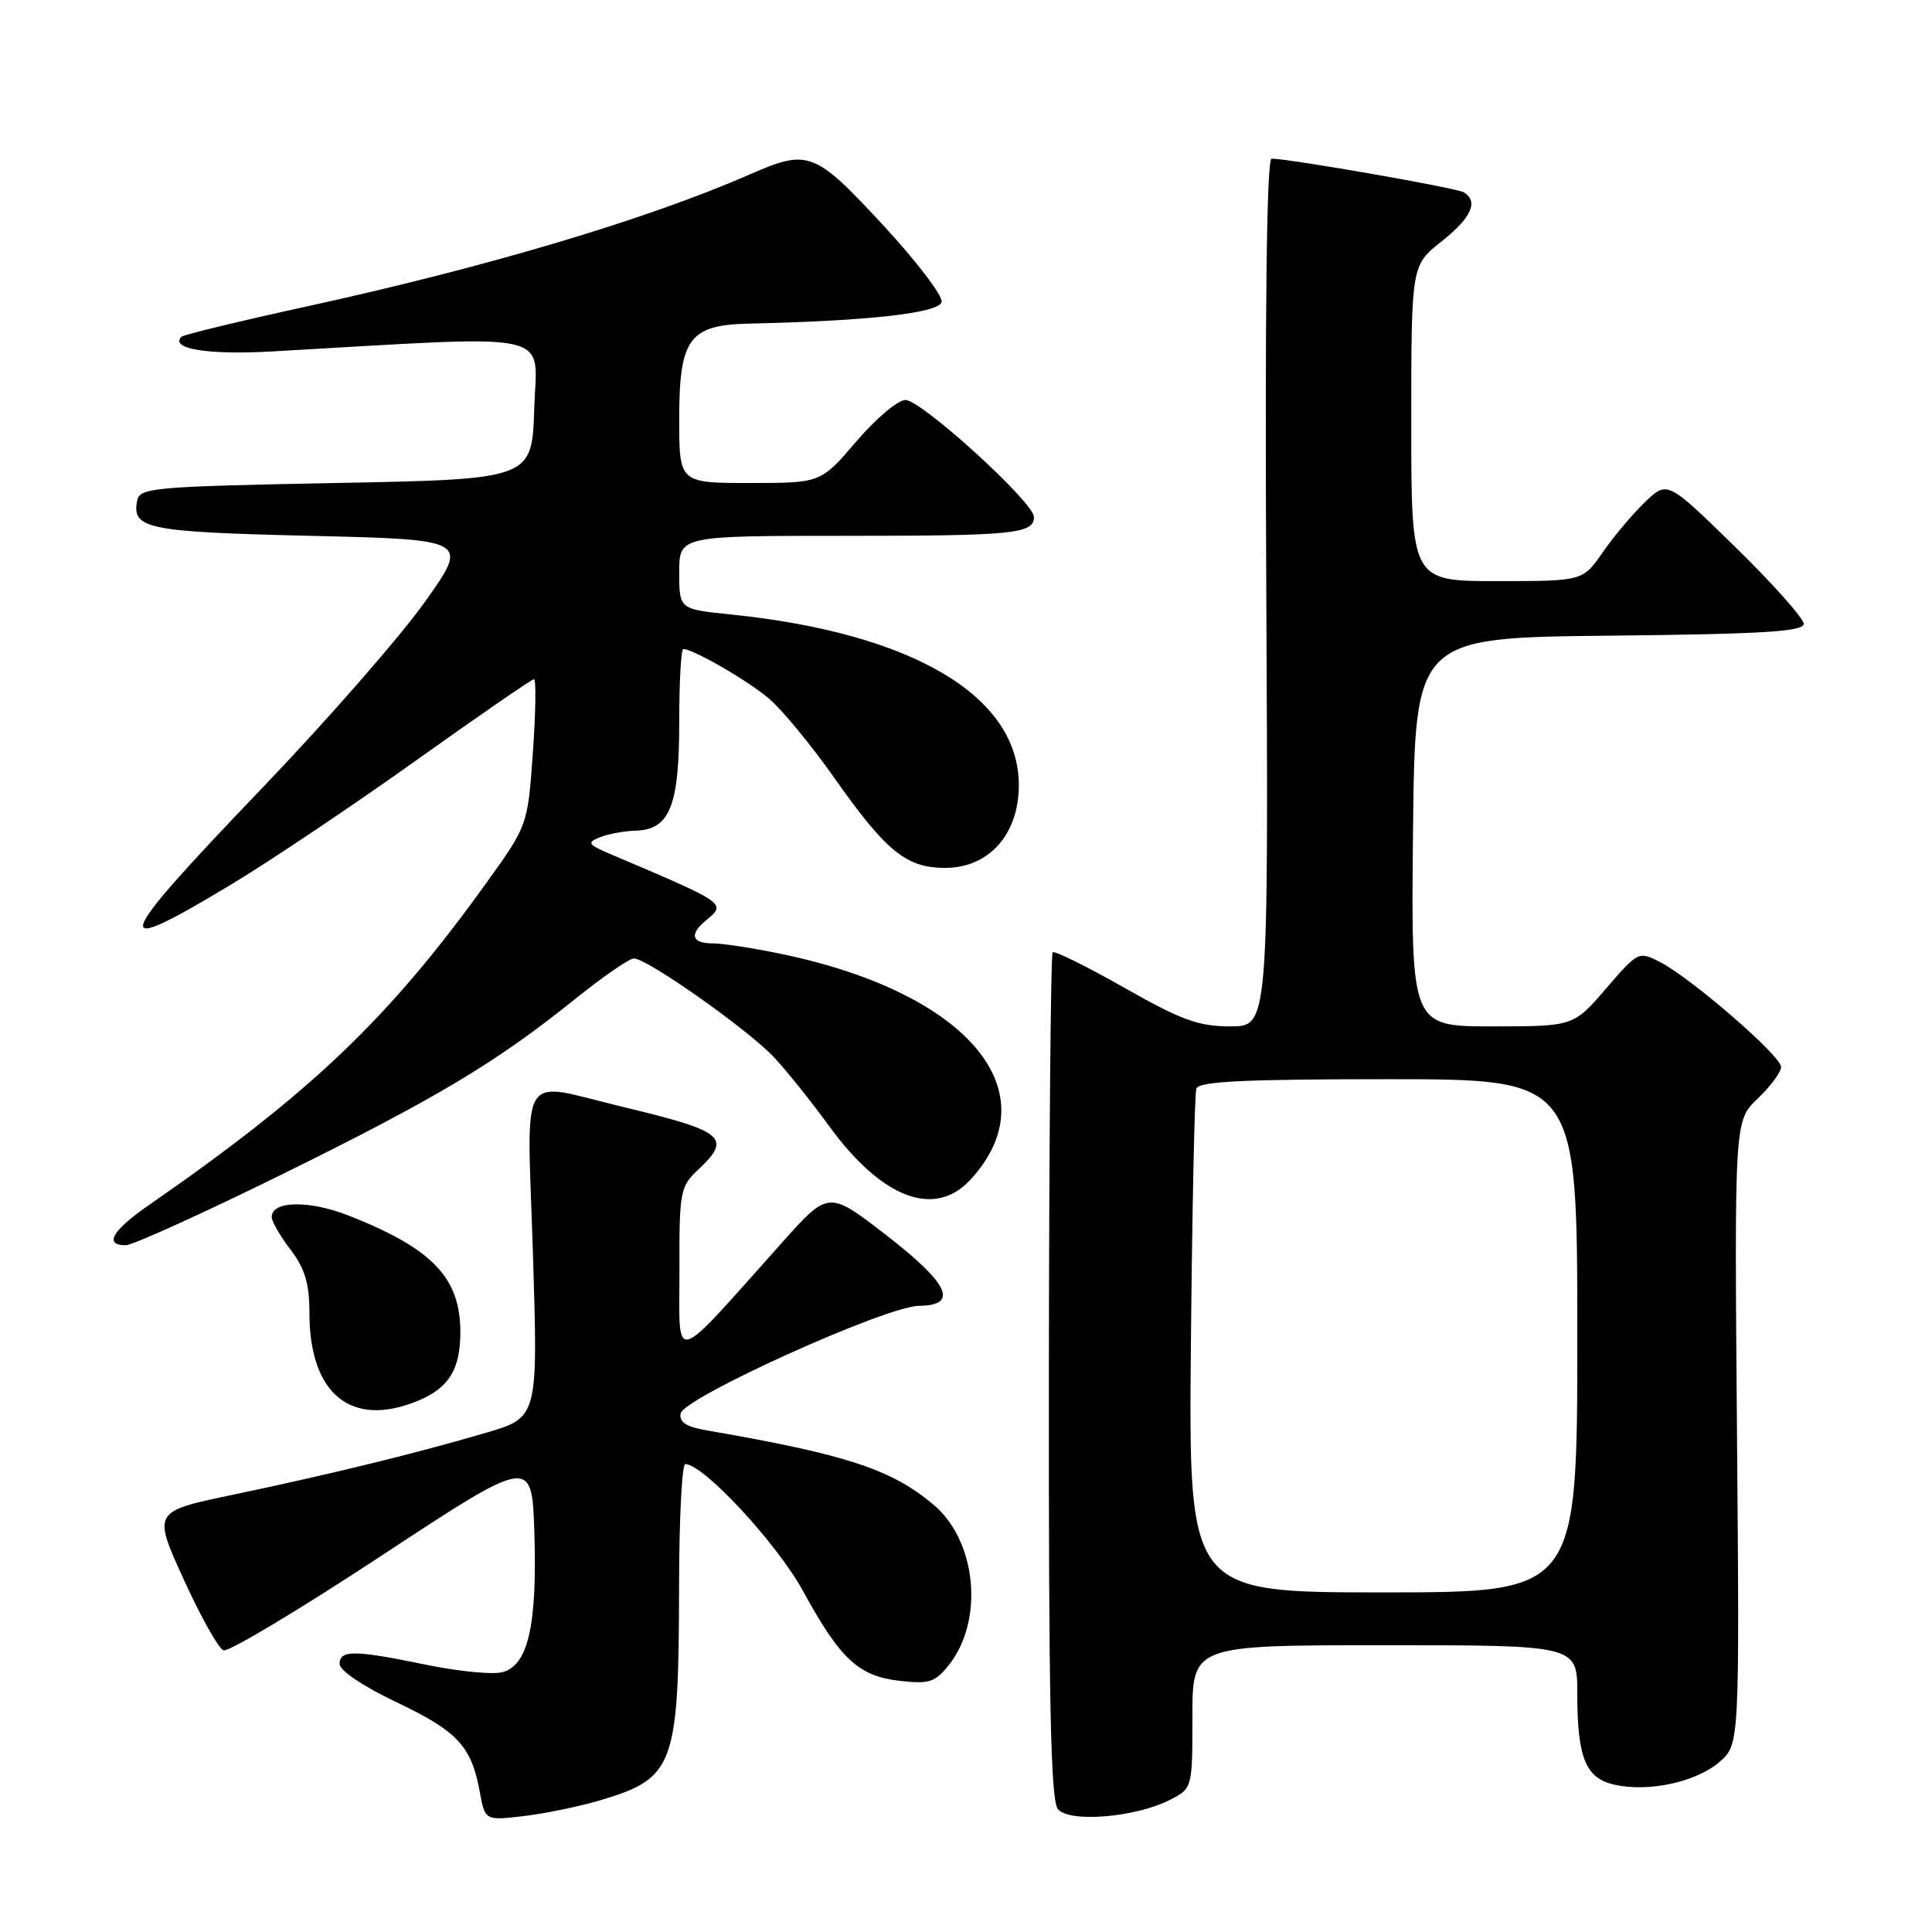 <?xml version="1.0" encoding="UTF-8" standalone="no"?>
<!DOCTYPE svg PUBLIC "-//W3C//DTD SVG 1.1//EN" "http://www.w3.org/Graphics/SVG/1.1/DTD/svg11.dtd" >
<svg xmlns="http://www.w3.org/2000/svg" xmlns:xlink="http://www.w3.org/1999/xlink" version="1.1" viewBox="0 0 256 256">
 <g >
 <path fill="currentColor"
d=" M 79.52 238.55 C 89.35 235.63 89.94 234.03 89.98 210.25 C 89.99 201.31 90.36 194.00 90.80 194.00 C 93.21 194.00 102.93 204.48 106.41 210.83 C 111.38 219.90 113.77 222.11 119.28 222.73 C 123.15 223.16 123.93 222.90 125.76 220.58 C 130.41 214.67 129.41 204.21 123.73 199.41 C 118.14 194.69 112.21 192.74 93.69 189.54 C 90.93 189.07 89.96 188.44 90.19 187.29 C 90.60 185.19 117.43 173.07 121.75 173.03 C 127.11 172.98 125.77 170.11 117.39 163.63 C 109.79 157.76 109.79 157.76 103.64 164.63 C 88.74 181.29 90.05 180.92 90.03 168.42 C 90.00 157.89 90.12 157.23 92.50 155.00 C 97.03 150.74 96.04 149.91 82.50 146.66 C 68.50 143.29 69.83 141.15 70.61 165.93 C 71.30 187.82 71.30 187.82 64.40 189.85 C 55.19 192.56 43.78 195.35 30.87 198.06 C 20.24 200.28 20.24 200.28 24.33 209.25 C 26.58 214.19 28.95 218.43 29.61 218.68 C 30.27 218.93 39.73 213.26 50.65 206.07 C 70.50 193.01 70.50 193.01 70.81 203.25 C 71.18 215.47 69.95 220.72 66.54 221.58 C 65.23 221.91 60.70 221.46 56.47 220.59 C 46.94 218.62 45.00 218.60 45.00 220.49 C 45.00 221.35 48.13 223.46 52.51 225.54 C 60.61 229.38 62.46 231.37 63.56 237.37 C 64.27 241.24 64.27 241.24 69.38 240.64 C 72.20 240.31 76.76 239.37 79.52 238.55 Z  M 155.09 238.46 C 157.99 236.95 158.00 236.93 158.00 227.47 C 158.00 218.00 158.00 218.00 183.50 218.00 C 209.00 218.00 209.00 218.00 209.00 224.43 C 209.00 232.95 210.11 235.65 213.96 236.49 C 218.49 237.49 224.74 236.13 227.81 233.49 C 230.50 231.18 230.50 231.18 230.16 189.84 C 229.82 148.50 229.82 148.50 232.91 145.56 C 234.61 143.95 236.00 142.06 236.00 141.38 C 236.00 139.91 224.17 129.66 219.99 127.49 C 217.13 126.02 217.07 126.05 212.80 131.00 C 208.50 136.00 208.50 136.00 197.73 136.00 C 186.97 136.00 186.97 136.00 187.23 110.25 C 187.50 84.50 187.50 84.50 213.25 84.23 C 233.60 84.02 239.00 83.69 239.00 82.66 C 239.00 81.95 234.94 77.38 229.97 72.52 C 220.94 63.69 220.94 63.69 217.99 66.51 C 216.37 68.07 213.84 71.06 212.38 73.17 C 209.73 77.00 209.73 77.00 198.36 77.00 C 187.00 77.00 187.00 77.00 187.00 56.08 C 187.00 35.17 187.00 35.17 191.00 32.00 C 194.98 28.85 195.95 26.70 193.96 25.48 C 193.04 24.91 171.09 21.07 168.50 21.02 C 167.84 21.01 167.60 40.63 167.79 78.50 C 168.08 136.00 168.08 136.00 163.03 136.00 C 158.80 136.00 156.53 135.17 148.96 130.87 C 143.99 128.05 139.73 125.94 139.48 126.19 C 139.23 126.43 139.01 151.74 138.98 182.43 C 138.95 225.59 139.22 238.56 140.18 239.72 C 141.71 241.56 150.54 240.81 155.09 238.46 Z  M 55.45 185.58 C 59.48 183.90 61.00 181.42 61.00 176.52 C 61.00 169.30 57.30 165.44 46.20 161.07 C 40.95 159.01 36.00 159.10 36.00 161.26 C 36.00 161.84 37.12 163.79 38.50 165.59 C 40.41 168.10 41.00 170.07 41.00 173.98 C 41.00 184.79 46.60 189.28 55.45 185.58 Z  M 37.41 155.59 C 57.95 145.46 65.71 140.81 76.20 132.38 C 79.88 129.42 83.39 127.00 83.99 127.00 C 85.77 127.00 99.23 136.50 102.61 140.15 C 104.32 141.99 107.56 146.04 109.81 149.14 C 116.80 158.77 123.81 161.47 128.55 156.35 C 139.29 144.76 128.40 131.63 103.76 126.45 C 99.97 125.65 95.77 125.00 94.43 125.00 C 91.67 125.00 91.30 123.83 93.50 122.00 C 96.28 119.69 96.40 119.77 81.00 113.22 C 77.87 111.89 77.71 111.65 79.50 110.94 C 80.60 110.50 82.71 110.11 84.19 110.07 C 88.73 109.95 90.00 106.84 90.00 95.78 C 90.00 90.40 90.24 86.00 90.54 86.00 C 91.84 86.00 99.01 90.13 101.85 92.53 C 103.57 93.97 107.47 98.70 110.52 103.03 C 117.44 112.85 120.09 115.00 125.23 115.00 C 131.04 115.00 135.00 110.56 135.00 104.03 C 135.00 92.21 120.89 83.87 96.75 81.41 C 90.00 80.72 90.00 80.72 90.00 75.86 C 90.00 71.00 90.00 71.00 111.92 71.00 C 134.37 71.00 137.00 70.74 137.00 68.49 C 137.00 66.57 122.09 53.00 119.98 53.00 C 118.97 53.00 116.04 55.48 113.46 58.50 C 108.76 64.00 108.76 64.00 99.38 64.00 C 90.00 64.00 90.00 64.00 90.00 55.50 C 90.00 44.86 91.32 43.06 99.25 42.88 C 115.17 42.53 124.49 41.47 124.77 40.00 C 124.92 39.17 121.40 34.56 116.94 29.75 C 107.93 20.03 107.10 19.71 99.33 23.12 C 85.78 29.05 64.59 35.37 40.76 40.58 C 31.84 42.53 24.32 44.35 24.05 44.62 C 22.45 46.22 27.56 47.05 36.00 46.57 C 74.37 44.39 71.11 43.68 70.79 54.10 C 70.50 63.50 70.50 63.50 44.51 64.00 C 20.21 64.47 18.50 64.62 18.17 66.36 C 17.45 70.07 19.49 70.49 41.15 71.00 C 62.20 71.50 62.20 71.50 56.18 79.92 C 52.87 84.55 43.15 95.65 34.58 104.59 C 14.79 125.23 14.20 127.10 30.55 117.25 C 35.80 114.09 46.87 106.66 55.15 100.75 C 63.44 94.84 70.46 90.00 70.75 90.00 C 71.05 90.00 70.99 94.36 70.61 99.68 C 69.93 109.37 69.93 109.37 64.39 117.07 C 51.46 135.03 41.23 144.78 19.66 159.73 C 14.86 163.06 13.75 165.00 16.66 165.00 C 17.57 165.00 26.91 160.76 37.41 155.59 Z  M 157.80 178.25 C 157.97 160.24 158.29 144.94 158.52 144.25 C 158.84 143.29 164.83 143.00 183.97 143.00 C 209.00 143.00 209.00 143.00 209.00 177.00 C 209.00 211.00 209.00 211.00 183.25 211.00 C 157.50 211.00 157.50 211.00 157.80 178.25 Z "/>
</g>
</svg>